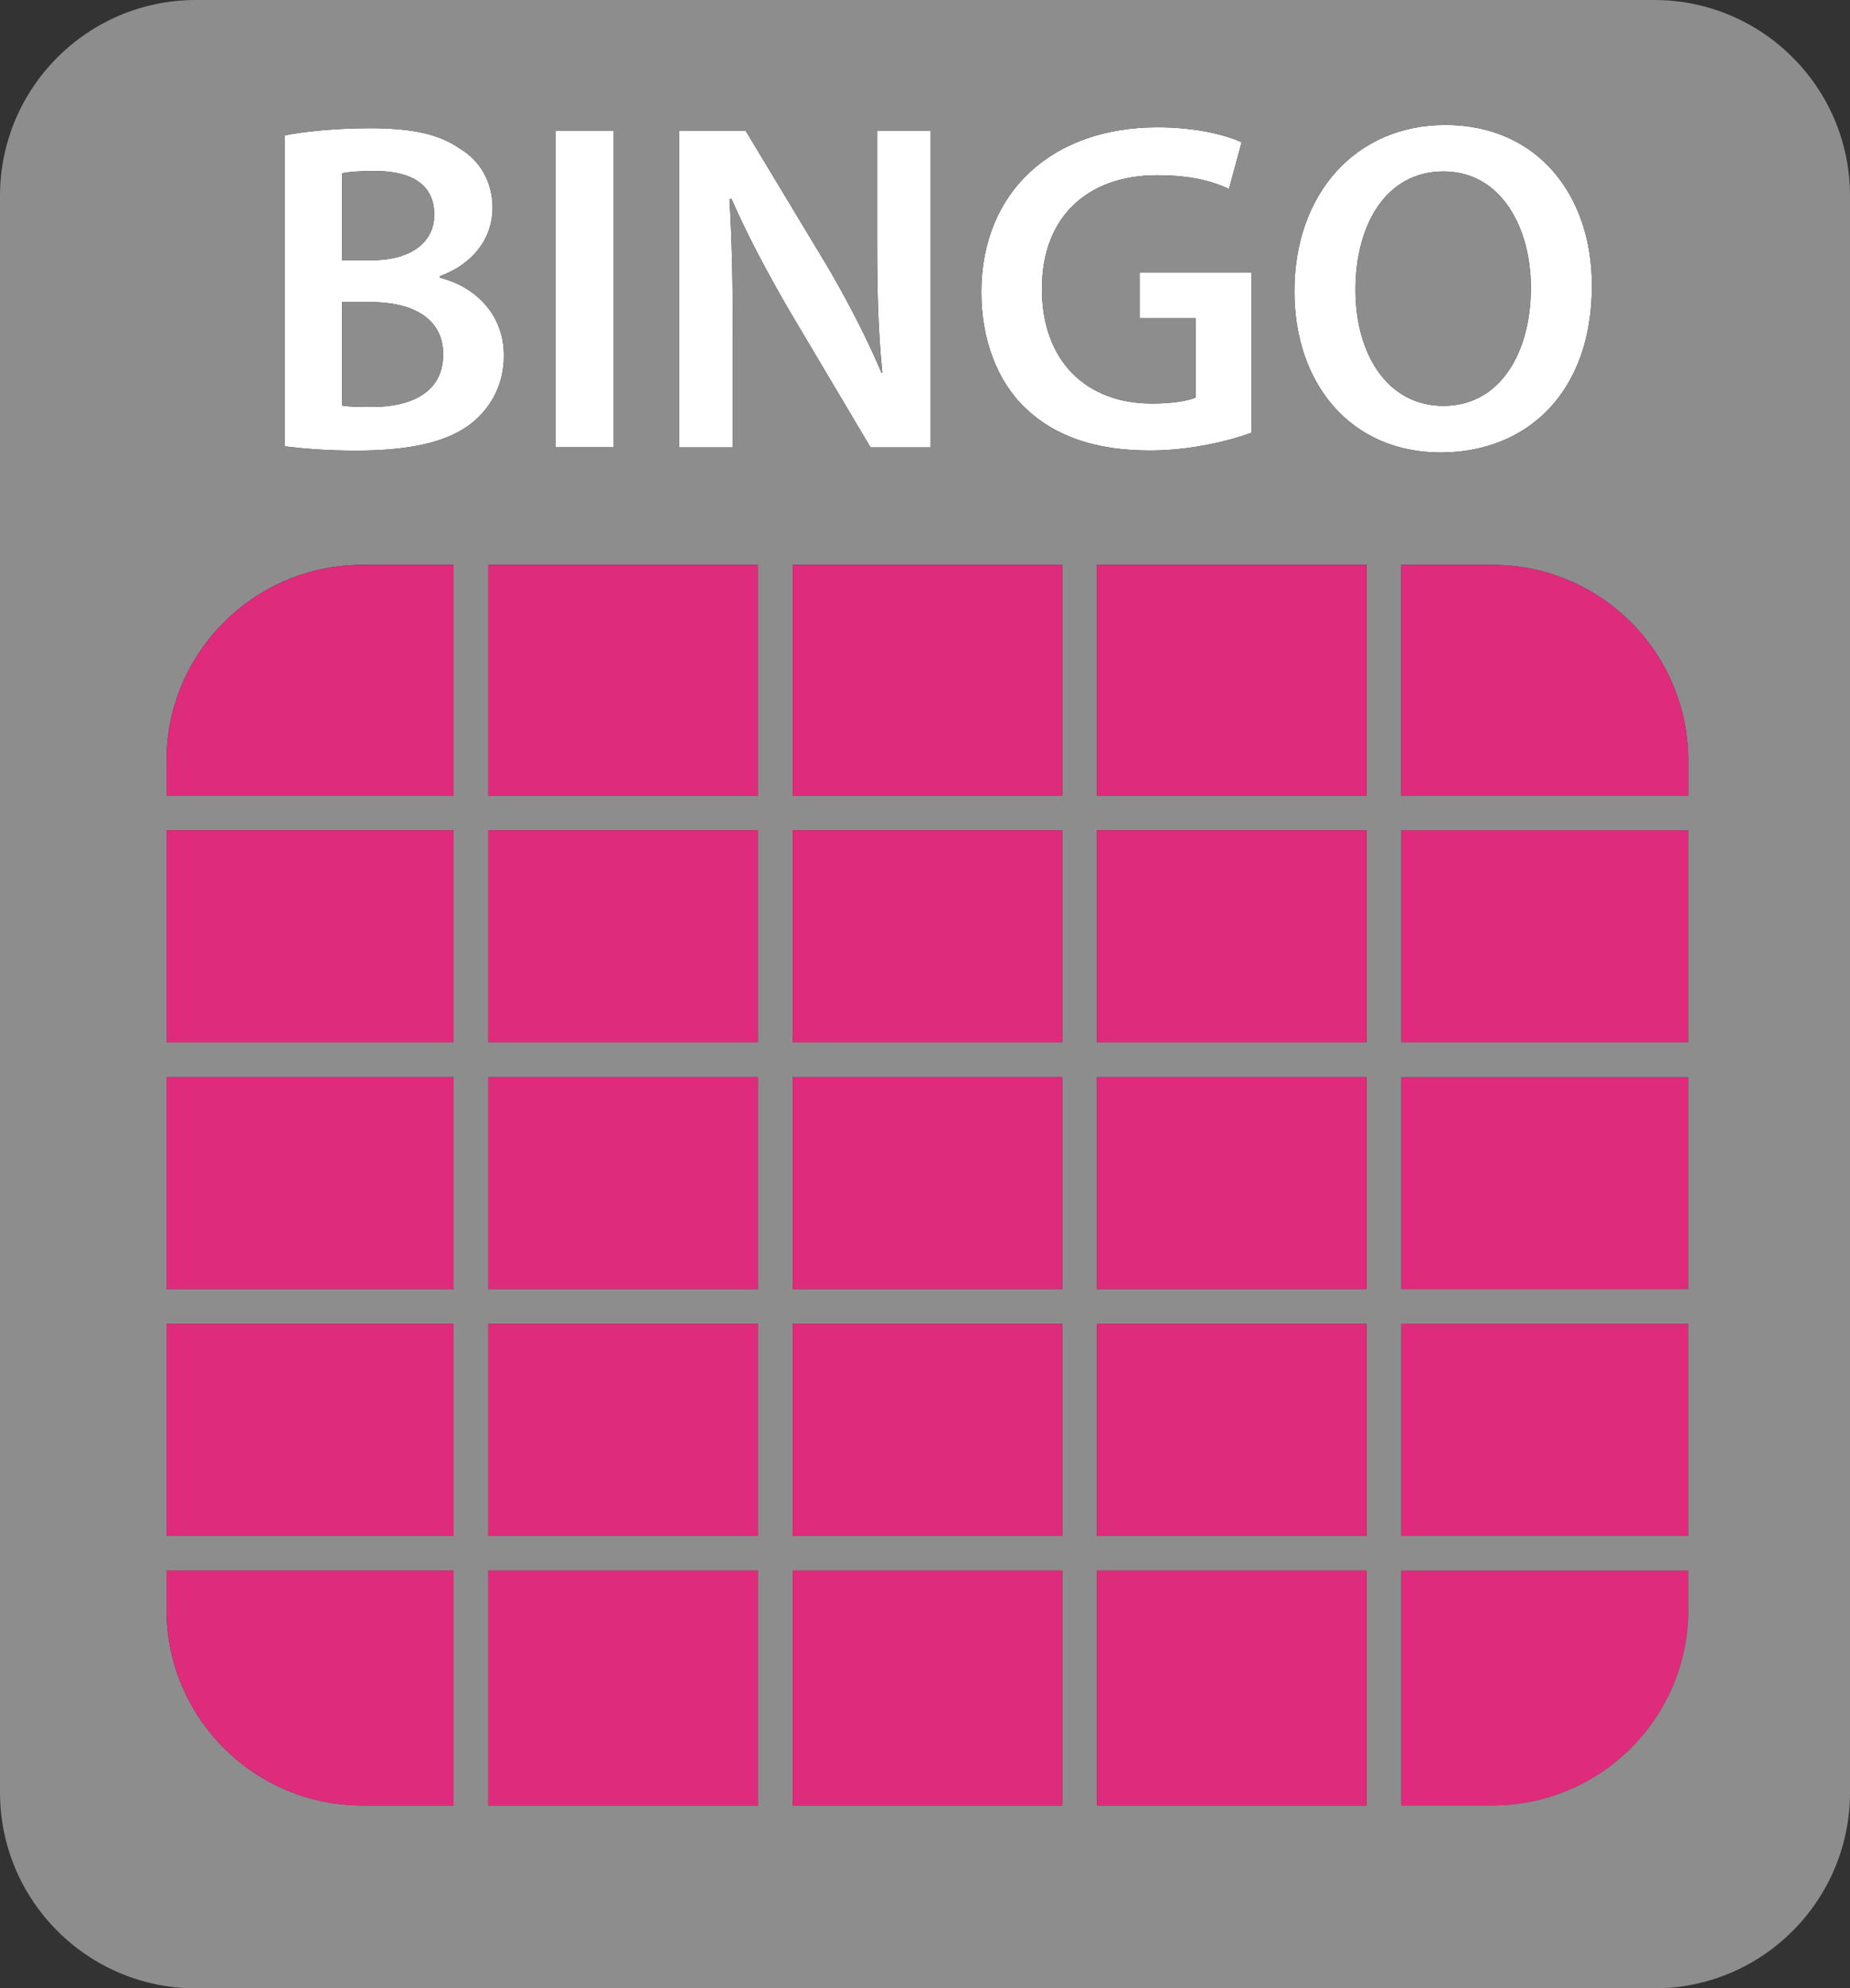 <?xml version="1.0" encoding="utf-8"?>
<!-- Generator: Adobe Illustrator 17.0.0, SVG Export Plug-In . SVG Version: 6.00 Build 0)  -->
<!DOCTYPE svg PUBLIC "-//W3C//DTD SVG 1.1//EN" "http://www.w3.org/Graphics/SVG/1.1/DTD/svg11.dtd">
<svg version="1.1" id="Capa_1" xmlns="http://www.w3.org/2000/svg" xmlns:xlink="http://www.w3.org/1999/xlink" x="0px" y="0px"
	 width="160px" height="171.996px" viewBox="0 0 160 171.996" enable-background="new 0 0 160 171.996" xml:space="preserve">
<rect x="0" y="0" width="160" height="171.996" fill="#333333" stroke="none"/>
<g>
	<g id="XMLID_1_">
		<g>
			<path fill="#FFFFFF" d="M125,10.81c7.96,0,12.68,6.06,12.68,13.9c0,9.19-5.57,14.43-13.09,14.43c-7.76,0-12.64-5.93-12.64-13.94
				C111.95,16.74,117.27,10.81,125,10.81z M132.4,24.87c0-5.16-2.56-10.04-7.56-10.04c-4.96,0-7.61,4.6-7.61,10.24
				c0,5.62,2.8,10.04,7.61,10.04C129.68,35.11,132.4,30.6,132.4,24.87z"/>
			<path fill="#FFFFFF" d="M108.24,23.57v13.86c-1.75,0.65-5.16,1.54-8.78,1.54c-4.63,0-8.17-1.18-10.77-3.66
				c-2.44-2.32-3.82-5.93-3.82-10.08c0.04-8.69,6.17-14.22,15.24-14.22c3.37,0,6.01,0.7,7.27,1.3l-1.09,4.03
				c-1.5-0.69-3.33-1.18-6.22-1.18c-5.86,0-9.96,3.45-9.96,9.83c0,6.22,3.82,9.92,9.51,9.92c1.83,0,3.13-0.24,3.78-0.52v-6.88h-4.83
				v-3.94H108.24z"/>
			<path fill="#FFFFFF" d="M80.49,11.3v27.4h-5.2l-7.16-12.07c-1.74-3.02-3.53-6.34-4.87-9.44l-0.17,0.04
				c0.21,3.54,0.29,7.16,0.29,11.67v9.8h-4.64V11.3h0.01h5.73l7.07,11.74c1.79,3.05,3.42,6.22,4.68,9.19h0.08
				c-0.37-3.66-0.45-7.2-0.45-11.38V11.3H80.49z"/>
			<rect x="48.06" y="11.3" fill="#FFFFFF" width="5" height="27.39"/>
			<path fill="#FFFFFF" d="M43.58,30.77c0,2.44-1.06,4.35-2.6,5.68c-1.96,1.67-5.17,2.53-10.2,2.53c-2.77,0-4.84-0.21-6.14-0.37
				v-26.9c1.59-0.33,4.47-0.62,7.31-0.62c3.66,0,5.97,0.49,7.8,1.75c1.71,1.02,2.85,2.81,2.85,5.16c0,2.52-1.59,4.8-4.55,5.89v0.13
				C40.93,24.75,43.58,27.03,43.58,30.77z M38.33,30.65c0-3.22-2.81-4.52-6.26-4.52h-2.48v8.95c0.65,0.12,1.5,0.12,2.64,0.12
				C35.44,35.2,38.33,34.02,38.33,30.65z M37.56,18.57c0-2.6-1.96-3.78-5.12-3.78c-1.47,0-2.32,0.08-2.85,0.2v7.52h2.56
				C35.64,22.51,37.56,20.89,37.56,18.57z"/>
			<path fill="#DE2B7B" d="M146.02,139.24c0,9.35-7.59,16.94-16.95,16.94h-7.88v-20.32h24.82v3.38H146.02z"/>
			<rect x="121.19" y="114.51" fill="#DE2B7B" width="24.82" height="18.35"/>
			<rect x="121.19" y="93.17" fill="#DE2B7B" width="24.82" height="18.34"/>
			<rect x="121.19" y="71.82" fill="#DE2B7B" width="24.82" height="18.35"/>
			<path fill="#8E8D8D" d="M14.4,139.24c0,9.35,7.59,16.94,16.95,16.94h7.88v-20.32H14.4V139.24z M121.19,111.51h24.82V93.17h-24.82
				V111.51z M121.19,132.86h24.82v-18.35h-24.82V132.86z M146.01,135.86h-24.82v20.32h7.88c9.36,0,16.95-7.59,16.95-16.94h-0.01
				V135.86z M118.19,135.86H94.87v20.32h23.32V135.86z M118.19,132.86v-18.35H94.87v18.35H118.19z M118.19,111.51V93.17H94.87v18.34
				H118.19z M118.19,90.17V71.82H94.87v18.35H118.19z M118.19,68.82V48.86H94.87v19.96H118.19z M121.19,71.82v18.35h24.82V71.82
				H121.19z M121.19,68.82h24.82V65.8c0-9.35-7.58-16.94-16.94-16.94h-7.88C121.19,48.86,121.19,68.82,121.19,68.82z M39.23,132.86
				v-18.35H14.4v18.35H39.23z M39.23,111.51V93.17H14.4v18.34H39.23z M39.23,90.17V71.82H14.4v18.35H39.23z M39.23,68.82V48.86
				h-7.88c-9.36,0-16.95,7.59-16.95,16.94v3.02C14.4,68.82,39.23,68.82,39.23,68.82z M65.55,135.86H42.23v20.32h23.32V135.86z
				 M65.55,132.86v-18.35H42.23v18.35H65.55z M65.55,111.51V93.17H42.23v18.34H65.55z M65.55,90.17V71.82H42.23v18.35H65.55z
				 M65.55,68.82V48.86H42.23v19.96H65.55z M68.55,68.82h23.32V48.86H68.55V68.82z M68.55,90.17h23.32V71.82H68.55V90.17z
				 M68.55,111.51h23.32V93.17H68.55V111.51z M68.55,132.86h23.32v-18.35H68.55V132.86z M91.87,135.86H68.55v20.32h23.32
				C91.87,156.18,91.87,135.86,91.87,135.86z M160,16.95v138.1c0,9.36-7.58,16.95-16.94,16.95H16.94C7.59,172,0,164.41,0,155.05
				V16.95C0,7.59,7.59,0,16.94,0h126.12C152.42,0,160,7.59,160,16.95z M137.68,24.71c0-7.84-4.72-13.9-12.68-13.9
				c-7.73,0-13.05,5.93-13.05,14.39c0,8.01,4.88,13.94,12.64,13.94C132.11,39.14,137.68,33.9,137.68,24.71z M108.24,37.43V23.57
				h-9.67v3.94h4.83v6.88c-0.65,0.28-1.95,0.52-3.78,0.52c-5.69,0-9.51-3.7-9.51-9.92c0-6.38,4.1-9.83,9.96-9.83
				c2.89,0,4.72,0.49,6.22,1.18l1.09-4.03c-1.26-0.6-3.9-1.3-7.27-1.3c-9.07,0-15.2,5.53-15.24,14.22c0,4.15,1.38,7.76,3.82,10.08
				c2.6,2.48,6.14,3.66,10.77,3.66C103.08,38.97,106.49,38.08,108.24,37.43z M80.49,38.7V11.3h-4.63v9.55
				c0,4.18,0.08,7.72,0.45,11.38h-0.08c-1.26-2.97-2.89-6.14-4.68-9.19L64.48,11.3h-5.73h-0.01v27.4h4.64v-9.8
				c0-4.51-0.08-8.13-0.29-11.67l0.17-0.04c1.34,3.1,3.13,6.42,4.87,9.44l7.16,12.07C75.29,38.7,80.49,38.7,80.49,38.7z
				 M53.06,38.69V11.3h-5v27.39H53.06z M40.98,36.45c1.54-1.33,2.6-3.24,2.6-5.68c0-3.74-2.65-6.02-5.53-6.75v-0.13
				c2.96-1.09,4.55-3.37,4.55-5.89c0-2.35-1.14-4.14-2.85-5.16c-1.83-1.26-4.14-1.75-7.8-1.75c-2.84,0-5.72,0.29-7.31,0.62v26.9
				c1.3,0.16,3.37,0.37,6.14,0.37C35.81,38.98,39.02,38.12,40.98,36.45z"/>
			<path fill="#DE2B7B" d="M129.07,48.86c9.36,0,16.94,7.59,16.94,16.94v3.02h-24.82V48.86C121.19,48.86,129.07,48.86,129.07,48.86z
				"/>
			<path fill="#8E8D8D" d="M124.84,14.83c5,0,7.56,4.88,7.56,10.04c0,5.73-2.72,10.24-7.56,10.24c-4.81,0-7.61-4.42-7.61-10.04
				C117.23,19.43,119.88,14.83,124.84,14.83z"/>
			<rect x="94.87" y="135.86" fill="#DE2B7B" width="23.32" height="20.32"/>
			<rect x="94.87" y="114.51" fill="#DE2B7B" width="23.32" height="18.35"/>
			<rect x="94.87" y="93.17" fill="#DE2B7B" width="23.32" height="18.34"/>
			<rect x="94.87" y="71.82" fill="#DE2B7B" width="23.32" height="18.35"/>
			<rect x="94.87" y="48.86" fill="#DE2B7B" width="23.32" height="19.96"/>
			<rect x="68.55" y="135.86" fill="#DE2B7B" width="23.32" height="20.32"/>
			<rect x="68.55" y="114.51" fill="#DE2B7B" width="23.32" height="18.35"/>
			<rect x="68.55" y="93.17" fill="#DE2B7B" width="23.32" height="18.34"/>
			<rect x="68.55" y="71.82" fill="#DE2B7B" width="23.32" height="18.35"/>
			<rect x="68.55" y="48.86" fill="#DE2B7B" width="23.32" height="19.96"/>
			<rect x="42.23" y="135.86" fill="#DE2B7B" width="23.32" height="20.32"/>
			<rect x="42.23" y="114.51" fill="#DE2B7B" width="23.32" height="18.35"/>
			<rect x="42.23" y="93.17" fill="#DE2B7B" width="23.32" height="18.34"/>
			<rect x="42.23" y="71.82" fill="#DE2B7B" width="23.32" height="18.35"/>
			<rect x="42.23" y="48.86" fill="#DE2B7B" width="23.32" height="19.96"/>
			<path fill="#DE2B7B" d="M39.23,135.86v20.32h-7.88c-9.36,0-16.95-7.59-16.95-16.94v-3.38H39.23z"/>
			<rect x="14.4" y="114.51" fill="#DE2B7B" width="24.83" height="18.35"/>
			<rect x="14.4" y="93.17" fill="#DE2B7B" width="24.83" height="18.34"/>
			<rect x="14.4" y="71.82" fill="#DE2B7B" width="24.83" height="18.35"/>
			<path fill="#DE2B7B" d="M39.23,48.86v19.96H14.4V65.8c0-9.35,7.59-16.94,16.95-16.94C31.35,48.86,39.23,48.86,39.23,48.86z"/>
			<path fill="#8E8D8D" d="M32.07,26.13c3.45,0,6.26,1.3,6.26,4.52c0,3.37-2.89,4.55-6.1,4.55c-1.14,0-1.99,0-2.64-0.12v-8.95H32.07
				z"/>
			<path fill="#8E8D8D" d="M32.44,14.79c3.16,0,5.12,1.18,5.12,3.78c0,2.32-1.92,3.94-5.41,3.94h-2.56v-7.52
				C30.12,14.87,30.97,14.79,32.44,14.79z"/>
		</g>
	</g>
</g>
</svg>

